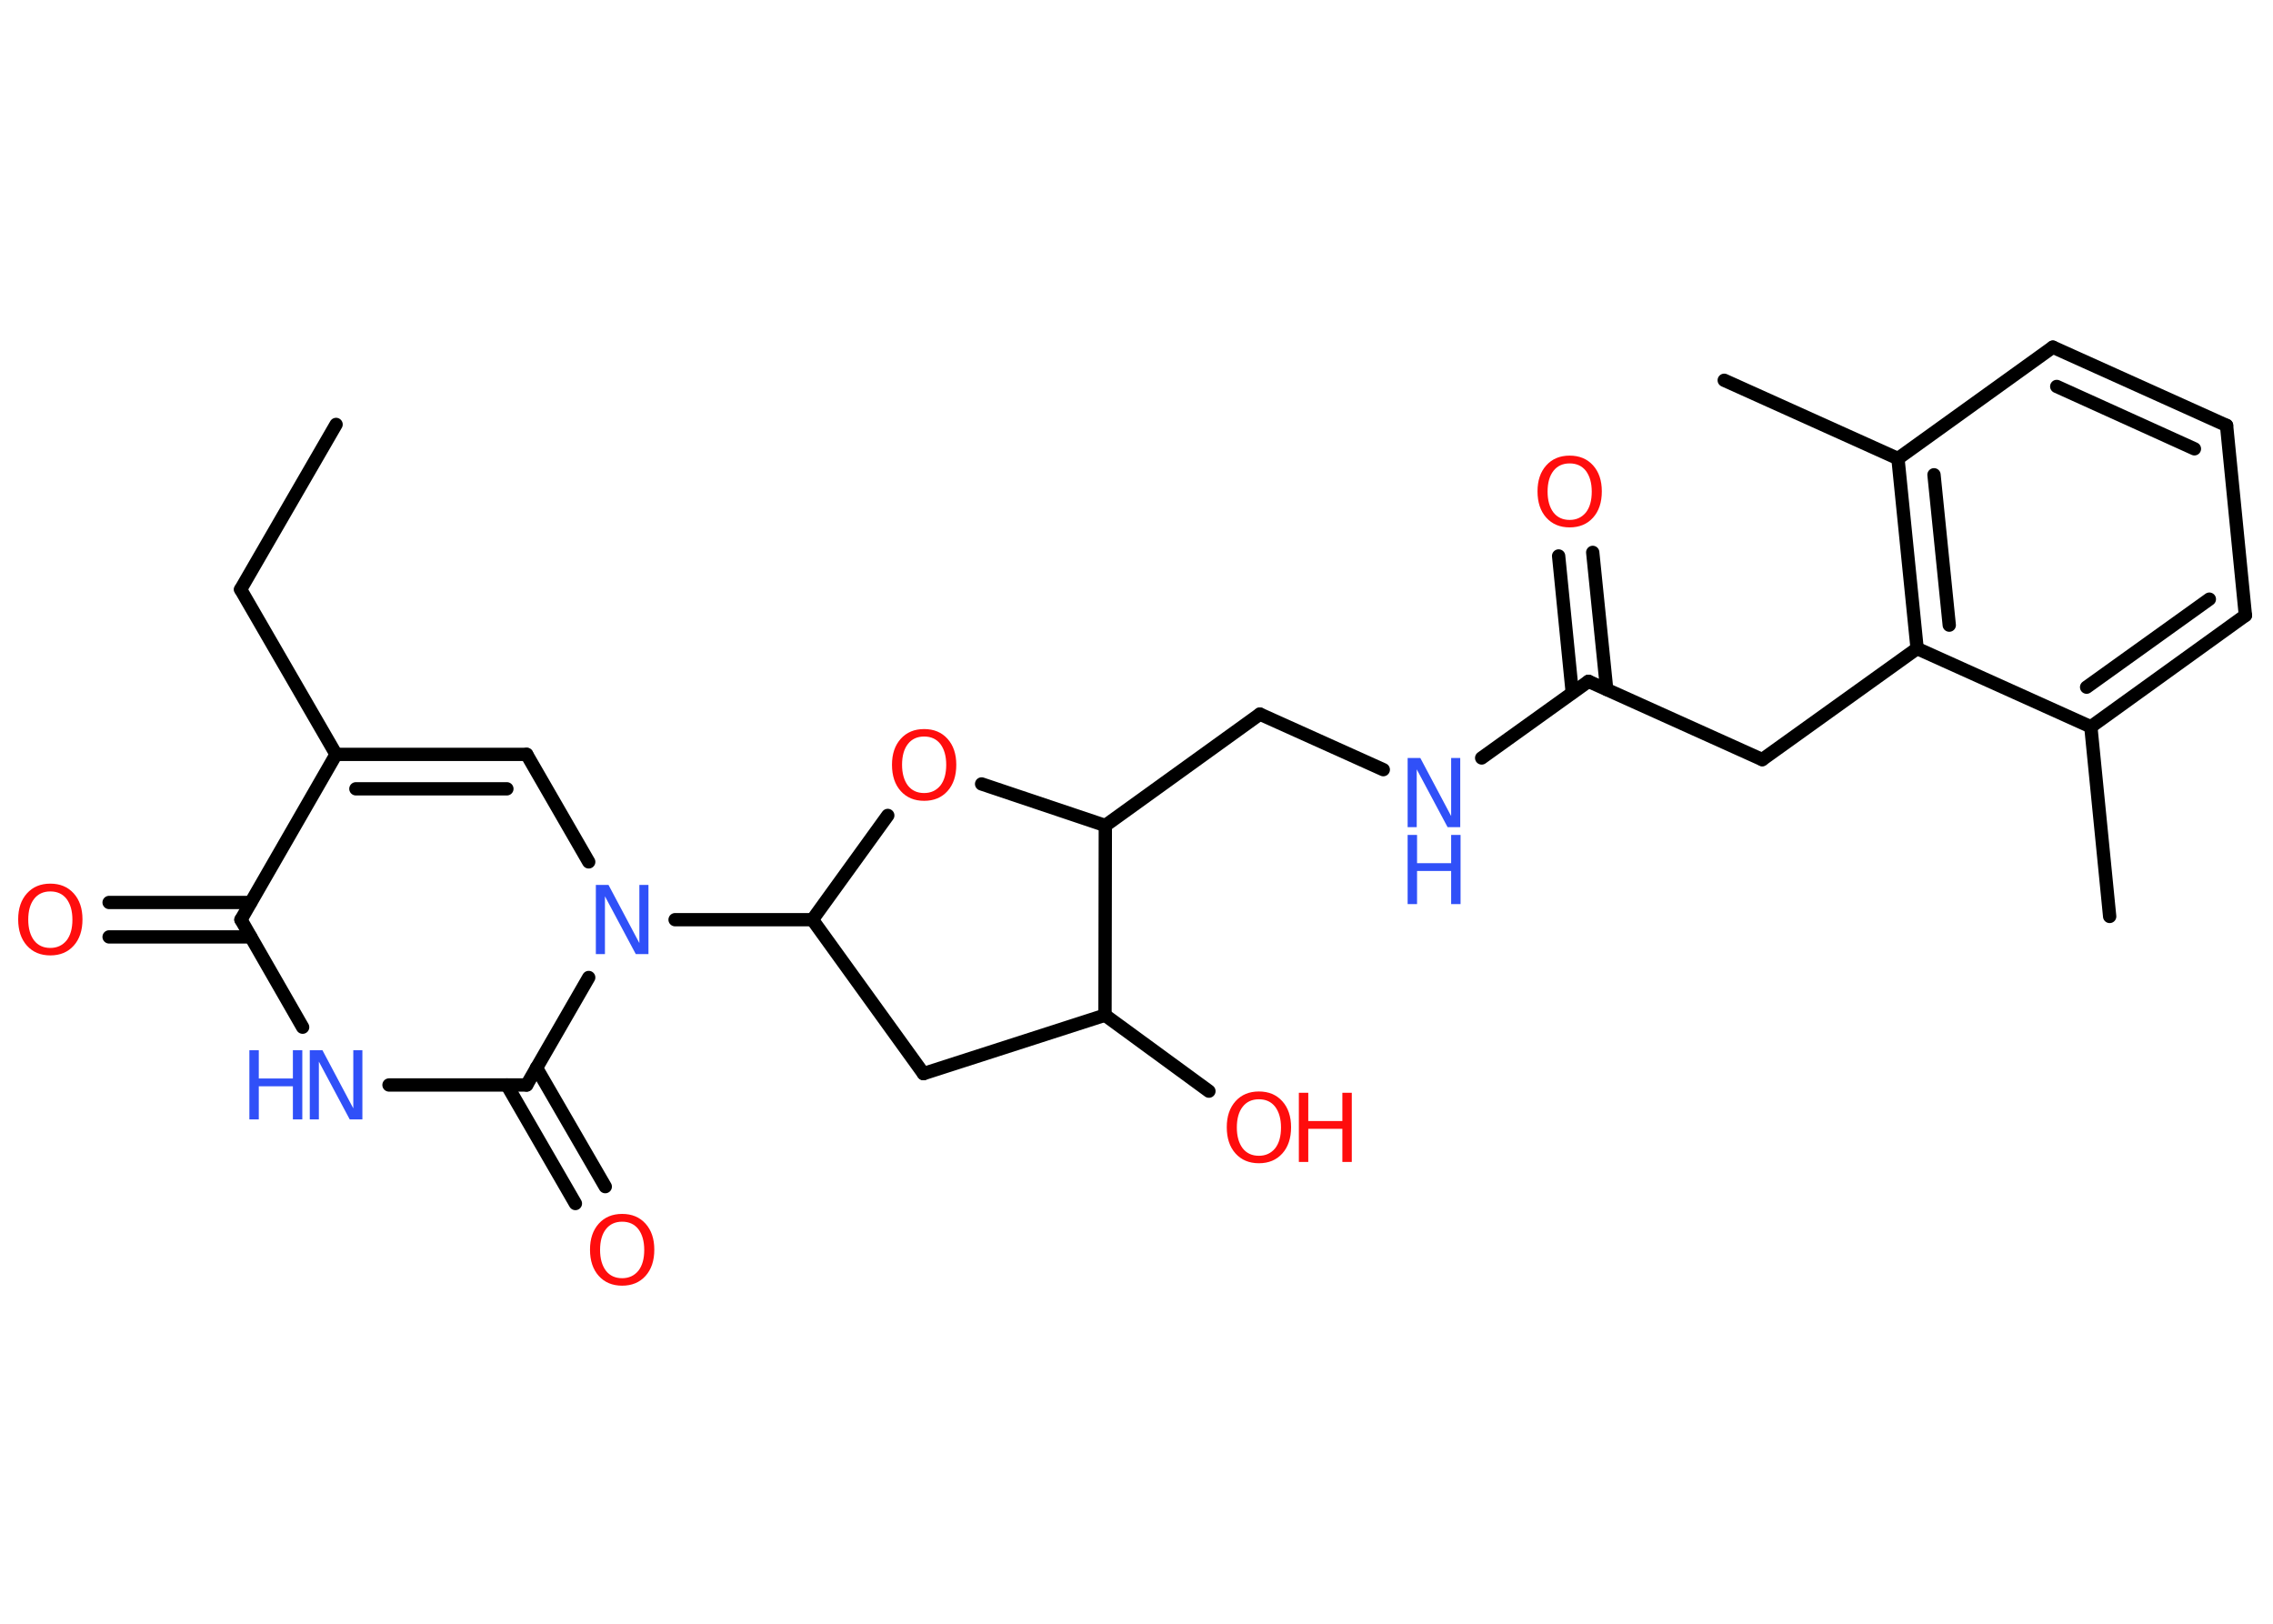 <?xml version='1.0' encoding='UTF-8'?>
<!DOCTYPE svg PUBLIC "-//W3C//DTD SVG 1.1//EN" "http://www.w3.org/Graphics/SVG/1.1/DTD/svg11.dtd">
<svg version='1.2' xmlns='http://www.w3.org/2000/svg' xmlns:xlink='http://www.w3.org/1999/xlink' width='70.0mm' height='50.0mm' viewBox='0 0 70.0 50.0'>
  <desc>Generated by the Chemistry Development Kit (http://github.com/cdk)</desc>
  <g stroke-linecap='round' stroke-linejoin='round' stroke='#000000' stroke-width='.41' fill='#FF0D0D'>
    <rect x='.0' y='.0' width='70.0' height='50.0' fill='#FFFFFF' stroke='none'/>
    <g id='mol1' class='mol'>
      <line id='mol1bnd1' class='bond' x1='10.35' y1='13.07' x2='7.41' y2='18.15'/>
      <line id='mol1bnd2' class='bond' x1='7.41' y1='18.15' x2='10.35' y2='23.23'/>
      <g id='mol1bnd3' class='bond'>
        <line x1='16.22' y1='23.23' x2='10.35' y2='23.23'/>
        <line x1='15.61' y1='24.29' x2='10.96' y2='24.29'/>
      </g>
      <line id='mol1bnd4' class='bond' x1='16.22' y1='23.23' x2='18.13' y2='26.54'/>
      <line id='mol1bnd5' class='bond' x1='20.79' y1='28.32' x2='25.02' y2='28.32'/>
      <line id='mol1bnd6' class='bond' x1='25.02' y1='28.32' x2='28.44' y2='33.06'/>
      <line id='mol1bnd7' class='bond' x1='28.44' y1='33.06' x2='34.03' y2='31.26'/>
      <line id='mol1bnd8' class='bond' x1='34.03' y1='31.26' x2='37.23' y2='33.6'/>
      <line id='mol1bnd9' class='bond' x1='34.03' y1='31.26' x2='34.04' y2='25.42'/>
      <line id='mol1bnd10' class='bond' x1='34.04' y1='25.42' x2='38.8' y2='21.99'/>
      <line id='mol1bnd11' class='bond' x1='38.8' y1='21.99' x2='42.6' y2='23.7'/>
      <line id='mol1bnd12' class='bond' x1='45.63' y1='23.34' x2='48.92' y2='20.98'/>
      <g id='mol1bnd13' class='bond'>
        <line x1='48.42' y1='21.33' x2='48.0' y2='17.12'/>
        <line x1='49.48' y1='21.23' x2='49.05' y2='17.01'/>
      </g>
      <line id='mol1bnd14' class='bond' x1='48.92' y1='20.98' x2='54.27' y2='23.39'/>
      <line id='mol1bnd15' class='bond' x1='54.27' y1='23.39' x2='59.04' y2='19.97'/>
      <g id='mol1bnd16' class='bond'>
        <line x1='58.45' y1='14.12' x2='59.04' y2='19.97'/>
        <line x1='59.56' y1='14.62' x2='60.03' y2='19.25'/>
      </g>
      <line id='mol1bnd17' class='bond' x1='58.45' y1='14.12' x2='53.1' y2='11.71'/>
      <line id='mol1bnd18' class='bond' x1='58.45' y1='14.12' x2='63.22' y2='10.69'/>
      <g id='mol1bnd19' class='bond'>
        <line x1='68.57' y1='13.1' x2='63.22' y2='10.69'/>
        <line x1='67.58' y1='13.82' x2='63.34' y2='11.9'/>
      </g>
      <line id='mol1bnd20' class='bond' x1='68.57' y1='13.1' x2='69.15' y2='18.95'/>
      <g id='mol1bnd21' class='bond'>
        <line x1='64.39' y1='22.38' x2='69.15' y2='18.95'/>
        <line x1='64.26' y1='21.16' x2='68.04' y2='18.45'/>
      </g>
      <line id='mol1bnd22' class='bond' x1='59.04' y1='19.97' x2='64.39' y2='22.38'/>
      <line id='mol1bnd23' class='bond' x1='64.39' y1='22.38' x2='64.97' y2='28.22'/>
      <line id='mol1bnd24' class='bond' x1='34.04' y1='25.42' x2='30.23' y2='24.14'/>
      <line id='mol1bnd25' class='bond' x1='25.02' y1='28.32' x2='27.34' y2='25.11'/>
      <line id='mol1bnd26' class='bond' x1='18.13' y1='30.1' x2='16.22' y2='33.41'/>
      <g id='mol1bnd27' class='bond'>
        <line x1='16.52' y1='32.88' x2='18.64' y2='36.54'/>
        <line x1='15.61' y1='33.41' x2='17.72' y2='37.06'/>
      </g>
      <line id='mol1bnd28' class='bond' x1='16.22' y1='33.41' x2='11.98' y2='33.41'/>
      <line id='mol1bnd29' class='bond' x1='9.32' y1='31.63' x2='7.42' y2='28.32'/>
      <line id='mol1bnd30' class='bond' x1='10.35' y1='23.23' x2='7.42' y2='28.32'/>
      <g id='mol1bnd31' class='bond'>
        <line x1='7.72' y1='28.85' x2='3.36' y2='28.85'/>
        <line x1='7.72' y1='27.79' x2='3.36' y2='27.79'/>
      </g>
      <path id='mol1atm5' class='atom' d='M18.35 27.25h.39l.95 1.79v-1.79h.28v2.13h-.39l-.95 -1.78v1.78h-.28v-2.13z' stroke='none' fill='#3050F8'/>
      <g id='mol1atm9' class='atom'>
        <path d='M38.77 33.85q-.32 .0 -.5 .23q-.18 .23 -.18 .64q.0 .4 .18 .64q.18 .23 .5 .23q.31 .0 .5 -.23q.18 -.23 .18 -.64q.0 -.4 -.18 -.64q-.18 -.23 -.5 -.23zM38.77 33.61q.45 .0 .72 .3q.27 .3 .27 .8q.0 .51 -.27 .81q-.27 .3 -.72 .3q-.45 .0 -.72 -.3q-.27 -.3 -.27 -.81q.0 -.5 .27 -.8q.27 -.3 .72 -.3z' stroke='none'/>
        <path d='M40.0 33.65h.29v.87h1.05v-.87h.29v2.13h-.29v-1.02h-1.05v1.02h-.29v-2.13z' stroke='none'/>
      </g>
      <g id='mol1atm12' class='atom'>
        <path d='M43.35 23.34h.39l.95 1.79v-1.79h.28v2.13h-.39l-.95 -1.78v1.78h-.28v-2.13z' stroke='none' fill='#3050F8'/>
        <path d='M43.35 25.71h.29v.87h1.05v-.87h.29v2.13h-.29v-1.02h-1.05v1.02h-.29v-2.13z' stroke='none' fill='#3050F8'/>
      </g>
      <path id='mol1atm14' class='atom' d='M48.34 14.27q-.32 .0 -.5 .23q-.18 .23 -.18 .64q.0 .4 .18 .64q.18 .23 .5 .23q.31 .0 .5 -.23q.18 -.23 .18 -.64q.0 -.4 -.18 -.64q-.18 -.23 -.5 -.23zM48.34 14.03q.45 .0 .72 .3q.27 .3 .27 .8q.0 .51 -.27 .81q-.27 .3 -.72 .3q-.45 .0 -.72 -.3q-.27 -.3 -.27 -.81q.0 -.5 .27 -.8q.27 -.3 .72 -.3z' stroke='none'/>
      <path id='mol1atm24' class='atom' d='M28.46 22.68q-.32 .0 -.5 .23q-.18 .23 -.18 .64q.0 .4 .18 .64q.18 .23 .5 .23q.31 .0 .5 -.23q.18 -.23 .18 -.64q.0 -.4 -.18 -.64q-.18 -.23 -.5 -.23zM28.46 22.45q.45 .0 .72 .3q.27 .3 .27 .8q.0 .51 -.27 .81q-.27 .3 -.72 .3q-.45 .0 -.72 -.3q-.27 -.3 -.27 -.81q.0 -.5 .27 -.8q.27 -.3 .72 -.3z' stroke='none'/>
      <path id='mol1atm26' class='atom' d='M19.16 37.62q-.32 .0 -.5 .23q-.18 .23 -.18 .64q.0 .4 .18 .64q.18 .23 .5 .23q.31 .0 .5 -.23q.18 -.23 .18 -.64q.0 -.4 -.18 -.64q-.18 -.23 -.5 -.23zM19.16 37.38q.45 .0 .72 .3q.27 .3 .27 .8q.0 .51 -.27 .81q-.27 .3 -.72 .3q-.45 .0 -.72 -.3q-.27 -.3 -.27 -.81q.0 -.5 .27 -.8q.27 -.3 .72 -.3z' stroke='none'/>
      <g id='mol1atm27' class='atom'>
        <path d='M9.54 32.34h.39l.95 1.79v-1.79h.28v2.13h-.39l-.95 -1.78v1.78h-.28v-2.13z' stroke='none' fill='#3050F8'/>
        <path d='M7.68 32.34h.29v.87h1.05v-.87h.29v2.13h-.29v-1.02h-1.05v1.02h-.29v-2.13z' stroke='none' fill='#3050F8'/>
      </g>
      <path id='mol1atm29' class='atom' d='M1.55 27.45q-.32 .0 -.5 .23q-.18 .23 -.18 .64q.0 .4 .18 .64q.18 .23 .5 .23q.31 .0 .5 -.23q.18 -.23 .18 -.64q.0 -.4 -.18 -.64q-.18 -.23 -.5 -.23zM1.55 27.21q.45 .0 .72 .3q.27 .3 .27 .8q.0 .51 -.27 .81q-.27 .3 -.72 .3q-.45 .0 -.72 -.3q-.27 -.3 -.27 -.81q.0 -.5 .27 -.8q.27 -.3 .72 -.3z' stroke='none'/>
    </g>
  </g>
</svg>
